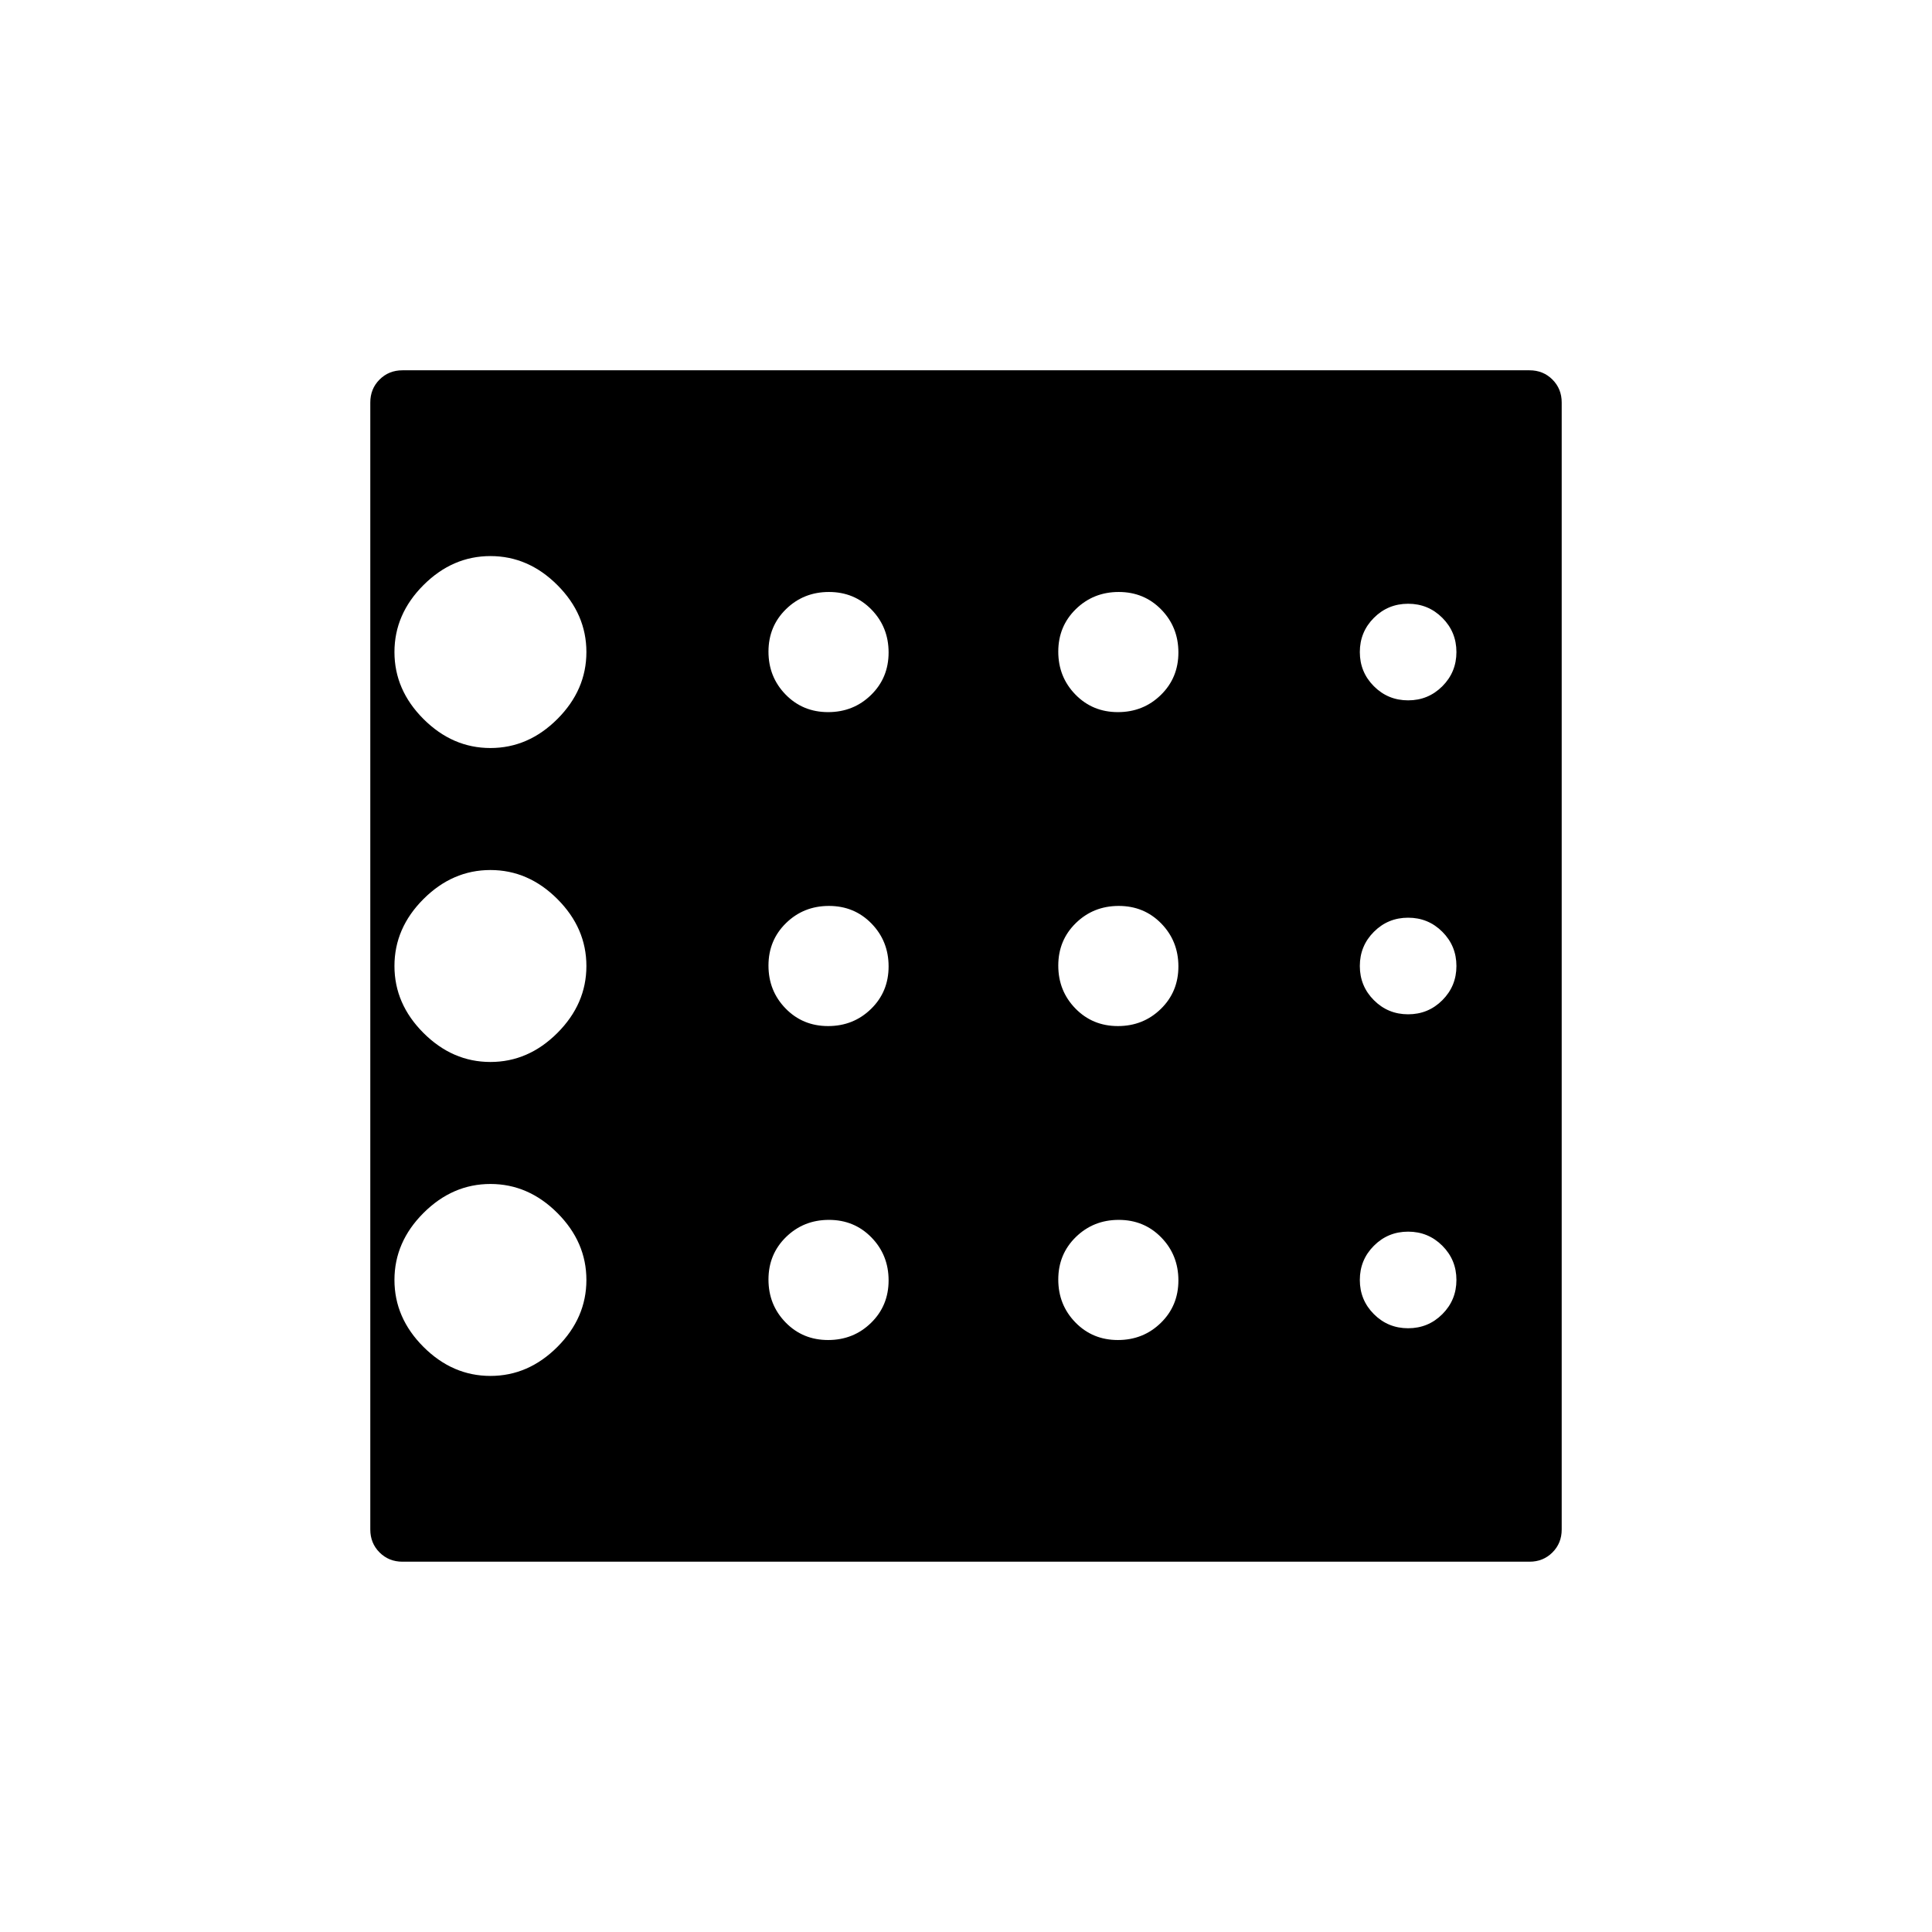 <svg xmlns="http://www.w3.org/2000/svg" height="20" viewBox="0 -960 960 960" width="20"><path d="M243.69-276.31q18.85 0 33.27-14.42 14.42-14.42 14.42-33.27t-14.42-33.27q-14.42-14.42-33.27-14.42-18.84 0-33.27 14.42Q196-342.85 196-324t14.42 33.27q14.43 14.42 33.27 14.42Zm167.79-173.84q12.6 0 21.33-8.52 8.73-8.52 8.73-21.12 0-12.59-8.52-21.33-8.52-8.73-21.12-8.73-12.59 0-21.32 8.52t-8.73 21.12q0 12.59 8.52 21.33 8.52 8.73 21.11 8.73Zm0-156q12.6 0 21.33-8.52 8.73-8.52 8.73-21.12 0-12.59-8.52-21.33-8.52-8.73-21.12-8.73-12.59 0-21.32 8.52t-8.73 21.12q0 12.59 8.52 21.33 8.52 8.73 21.11 8.73Zm-167.79 17.84q18.85 0 33.27-14.42 14.42-14.42 14.42-33.27t-14.42-33.27q-14.42-14.42-33.27-14.42-18.84 0-33.27 14.42Q196-654.85 196-636t14.42 33.27q14.43 14.42 33.27 14.42Zm0 156q18.85 0 33.27-14.42 14.42-14.42 14.42-33.27t-14.42-33.27q-14.42-14.42-33.27-14.42-18.84 0-33.27 14.42Q196-498.85 196-480t14.42 33.27q14.43 14.42 33.27 14.42Zm167.79 138.16q12.6 0 21.33-8.52 8.73-8.52 8.73-21.12 0-12.59-8.52-21.33-8.52-8.73-21.12-8.73-12.59 0-21.32 8.52t-8.73 21.12q0 12.59 8.52 21.33 8.52 8.73 21.11 8.73ZM699.69-300q10 0 17-7t7-17q0-10-7-17t-17-7q-10 0-17 7t-7 17q0 10 7 17t17 7Zm0-312q10 0 17-7t7-17q0-10-7-17t-17-7q-10 0-17 7t-7 17q0 10 7 17t17 7Zm0 156q10 0 17-7t7-17q0-10-7-17t-17-7q-10 0-17 7t-7 17q0 10 7 17t17 7ZM555.48-606.15q12.6 0 21.33-8.52 8.73-8.52 8.73-21.12 0-12.59-8.52-21.33-8.52-8.73-21.12-8.73-12.59 0-21.32 8.52t-8.73 21.12q0 12.59 8.52 21.33 8.52 8.73 21.11 8.73Zm0 156q12.6 0 21.33-8.52 8.73-8.52 8.73-21.12 0-12.59-8.52-21.33-8.52-8.73-21.12-8.73-12.59 0-21.32 8.52t-8.73 21.12q0 12.59 8.52 21.33 8.52 8.73 21.11 8.73Zm0 156q12.6 0 21.33-8.52 8.73-8.52 8.73-21.12 0-12.59-8.52-21.33-8.52-8.73-21.12-8.73-12.59 0-21.32 8.52t-8.73 21.12q0 12.59 8.52 21.33 8.52 8.73 21.11 8.73ZM776-760v560q0 6.8-4.6 11.4-4.6 4.6-11.4 4.6H200q-6.8 0-11.4-4.6-4.6-4.6-4.6-11.4v-560q0-6.8 4.6-11.4 4.6-4.6 11.4-4.6h560q6.8 0 11.4 4.6 4.6 4.6 4.6 11.4Z"/></svg>